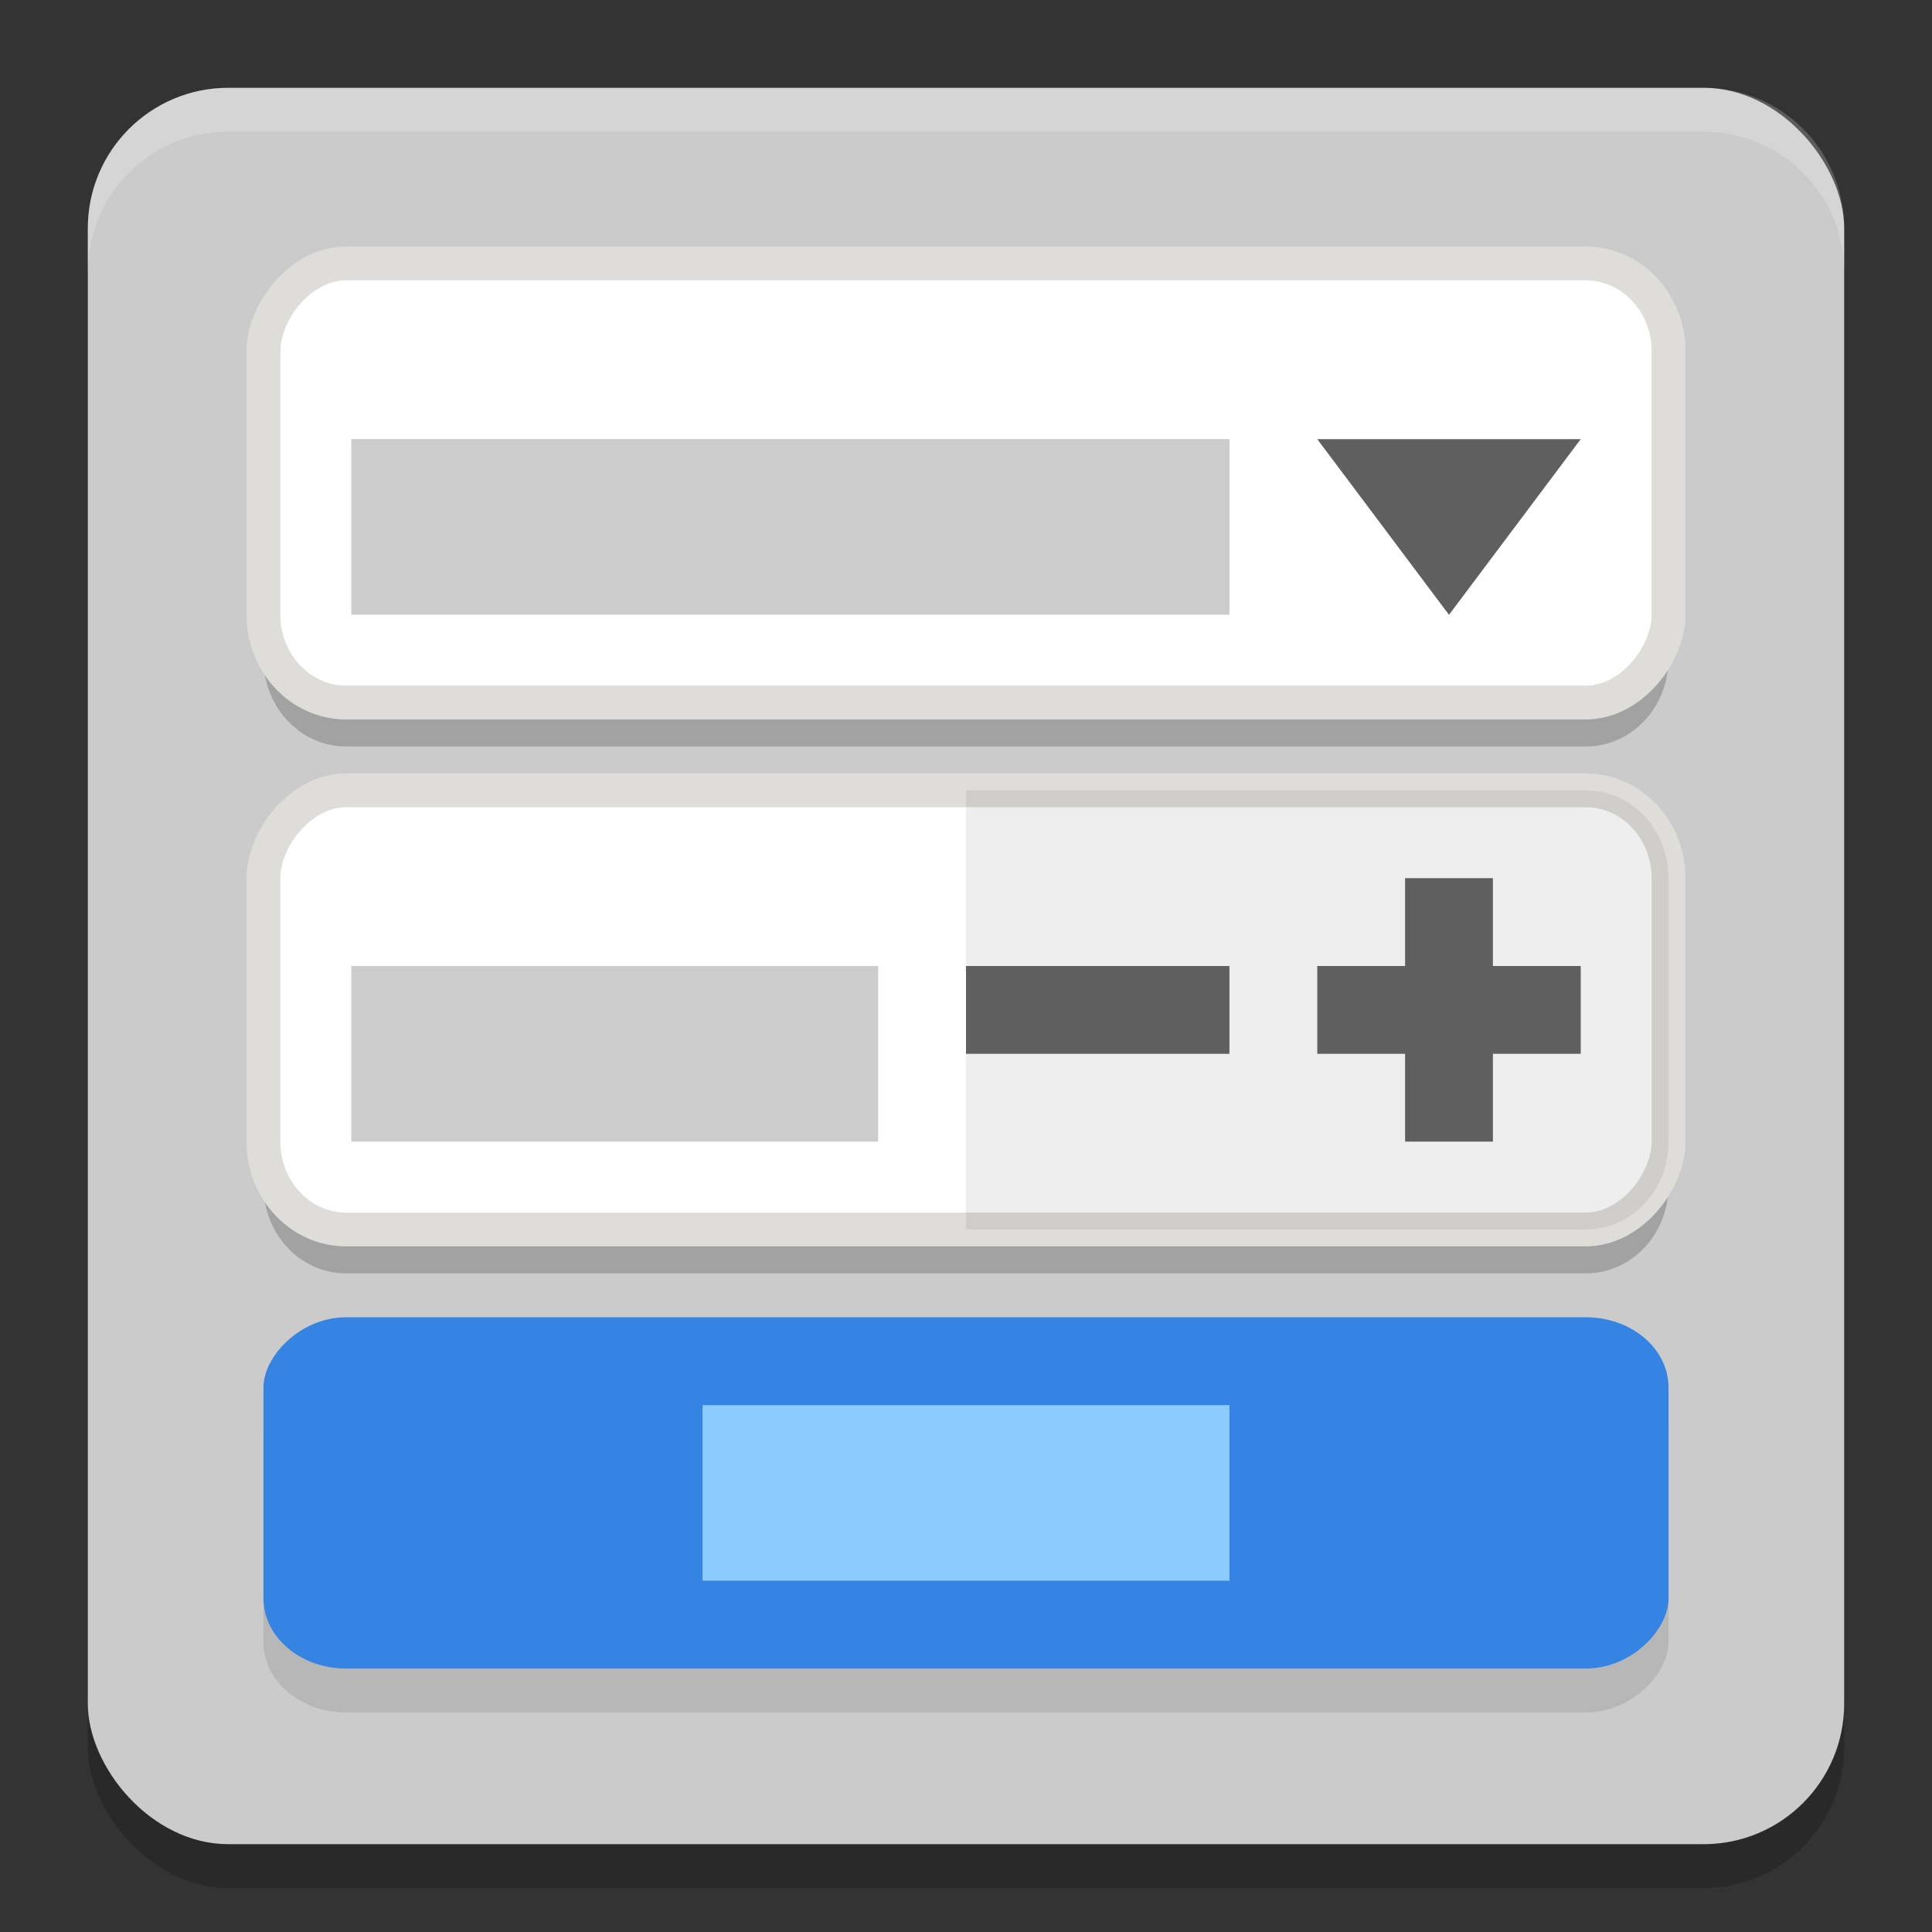 <svg xmlns="http://www.w3.org/2000/svg" width="22" height="22" version="1.1">
 <rect width="100%" height="100%" fill="#333333" stroke="none"/>
 <rect style="opacity:0.2" width="20" height="20" x="1" y="1.5" rx="1.6" ry="1.6"/>
 <rect style="fill:#cbcbcb" width="20" height="20" x="1" y="1" rx="1.6" ry="1.6"/>
 <path style="opacity:0.2" d="M 3.941,3.5 C 3.42,3.5 3,3.946 3,4.5 v 3 c 0,0.554 0.42,1 0.941,1 H 18.059 C 18.58,8.5 19,8.054 19,7.5 v -3 c 0,-0.554 -0.42,-1 -0.941,-1 z m 0,6 C 3.42,9.5 3,9.946 3,10.5 v 3 c 0,0.554 0.42,1 0.941,1 H 18.059 C 18.58,14.5 19,14.054 19,13.5 v -3 c 0,-0.554 -0.42,-1 -0.941,-1 z"/>
 <rect fill="#ffffff" stroke="#deddda" stroke-linecap="round" stroke-linejoin="round" stroke-width=".385" width="16" height="5" x="3" y="-8" rx=".941" ry="1" transform="scale(1,-1)"/>
 <path style="opacity:0.2" d="M 4,5 H 14 V 7 H 4 Z"/>
 <rect fill="#ffffff" stroke="#deddda" stroke-linecap="round" stroke-linejoin="round" stroke-width=".385" width="16" height="5" x="3" y="-14" rx=".941" ry="1" transform="scale(1,-1)"/>
 <path style="opacity:0.07" d="m 11,14 h 7.059 C 18.58,14 19,13.554 19,13 V 10 C 19,9.446 18.58,9 18.059,9 H 11 Z"/>
 <path style="opacity:0.2" d="m 4,11 h 6 v 2 H 4 Z"/>
 <rect style="opacity:0.1" width="16" height="4" x="3" y="-19.5" rx=".941" ry=".8" transform="scale(1,-1)"/>
 <rect fill="#3584e4" width="16" height="4" x="3" y="-19" rx=".941" ry=".8" transform="scale(1,-1)"/>
 <path style="fill:#8ccbfd" d="m 8,16 h 6 v 2 H 8 Z"/>
 <path style="fill:#5f5f5f" d="M 14,12 V 11 H 13.705 11.295 11 v 1 h 0.295 2.41 z"/>
 <path style="fill:#5f5f5f" d="M 17,10 H 16 V 10.295 12.705 13 h 1 v -0.295 -2.41 z"/>
 <path style="fill:#5f5f5f" d="M 18,12 V 11 H 17.705 15.295 15 v 1 h 0.295 2.41 z"/>
 <path style="fill:#5f5f5f" transform="matrix(0.5,0,0,0.385,-0.939,1.763)" d="m 37.878,8.409 -1.5,2.598 -1.5,2.598 -1.5,-2.598 -1.5,-2.598 3,0 z"/>
 <path style="opacity:0.2;fill:#ffffff" d="M 2.6,1 C 1.713,1 1,1.713 1,2.6 v 0.5 C 1,2.213 1.713,1.5 2.6,1.5 H 19.4 C 20.287,1.5 21,2.213 21,3.1 v -0.5 C 21,1.713 20.287,1 19.4,1 Z"/>
</svg>
